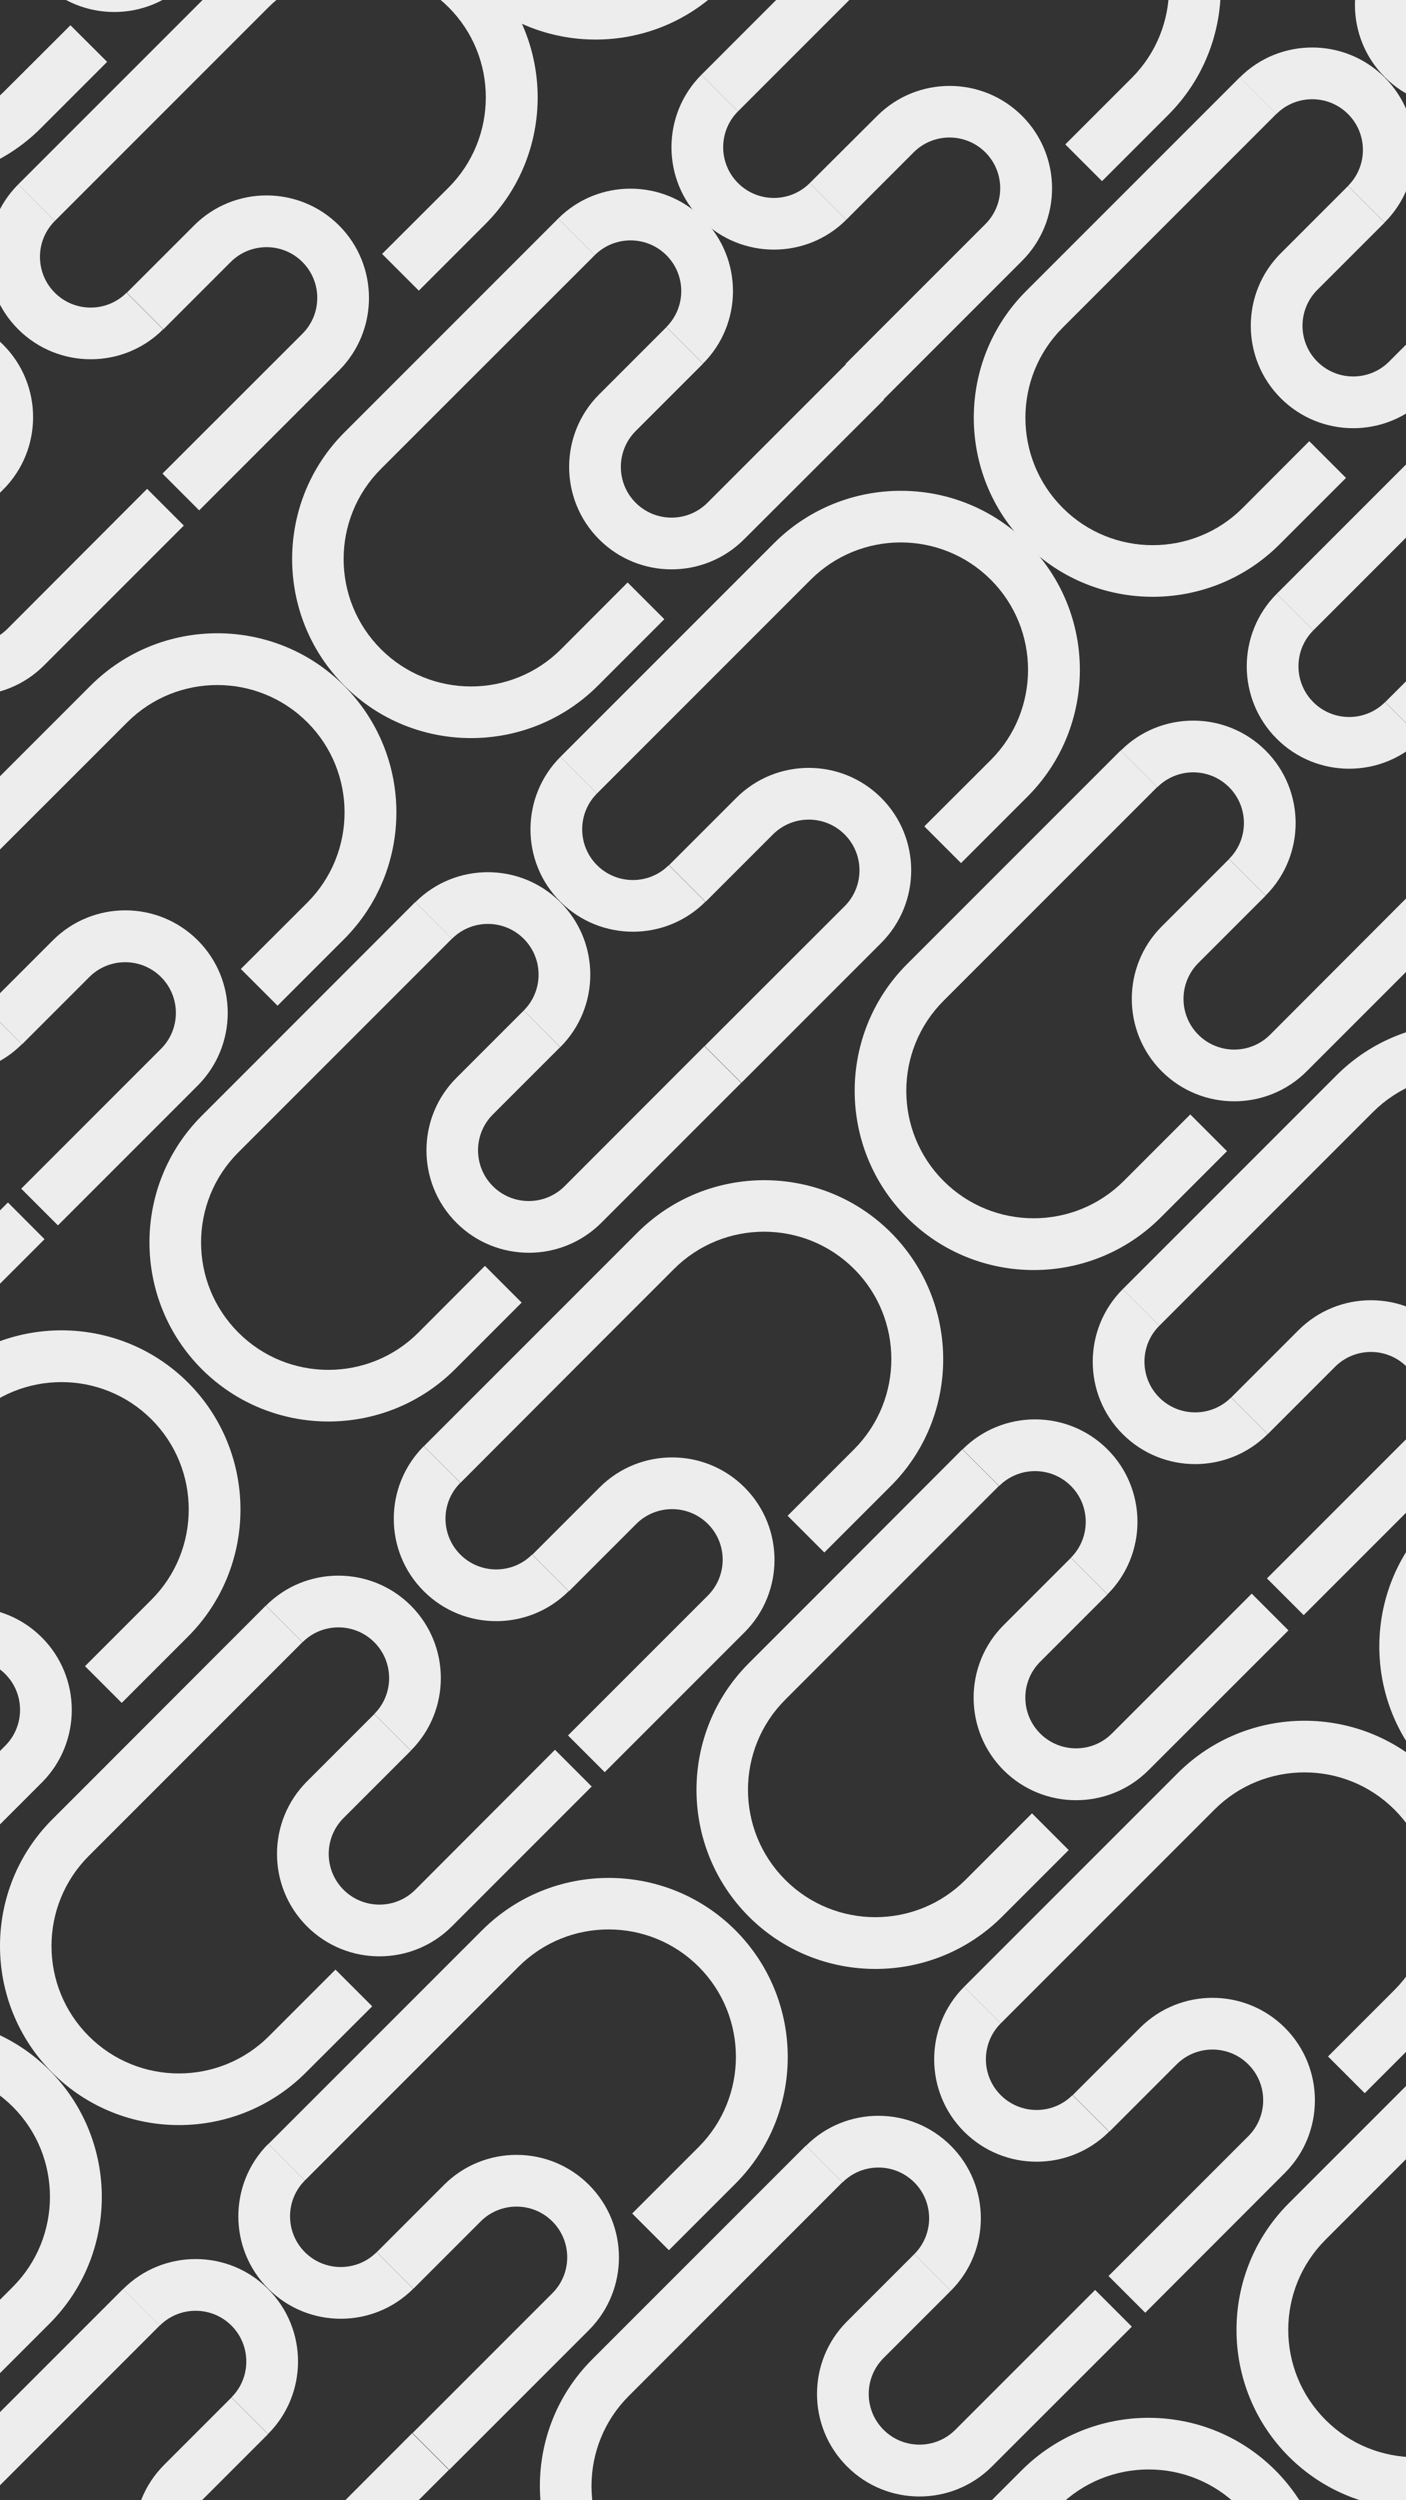 <?xml version="1.0" encoding="utf-8"?>
<!-- Generator: Adobe Illustrator 23.0.1, SVG Export Plug-In . SVG Version: 6.00 Build 0)  -->
<svg version="1.1" id="Слой_1" xmlns="http://www.w3.org/2000/svg" xmlns:xlink="http://www.w3.org/1999/xlink" x="0px" y="0px"
	 viewBox="0 0 1080 1920" style="enable-background:new 0 0 1080 1920;" xml:space="preserve">
<rect x="0" y="0" width="1080" height="1920" fill="#333333" stroke="none"/>
<style type="text/css">
	.st0{clip-path:url(#SVGID_2_);}
	.st1{fill:#EDEDED;}
</style>
<g>
	<defs>
		<rect id="SVGID_1_" width="1080.3" height="1920"/>
	</defs>
	<clipPath id="SVGID_2_">
		<use xlink:href="#SVGID_1_"  style="overflow:visible;"/>
	</clipPath>
	<g class="st0">
		<path class="st1" d="M-184.7,1673.9l56.1-56.1l0,0c38.2-38.2,100.2-38.2,138.4,0c38.1,38.1,38.1,100.2,0,138.4l0,0l-51.1,51.1
			l28.2,28.2l51.1-51.1l0,0c53.6-53.6,53.6-140.9,0-194.6c-53.6-53.6-140.9-53.6-194.6,0l0,0l-37,37l0,0l-127.1,127.1l28.1,28.1
			L-184.7,1673.9z"/>
		<path class="st1" d="M125.2,2116.5l51.1-51.1l-28.2-28.2L97,2088.3l0,0c-38.2,38.2-100.2,38.2-138.4,0
			c-38.2-38.2-38.2-100.2,0-138.4l0,0l37-37l19.1-19.1l108-108l-28.1-28.1l-108,108l-19.1,19.1l-37,37l0,0
			c-53.6,53.6-53.6,140.9,0,194.6C-15.8,2170.1,71.5,2170.1,125.2,2116.5L125.2,2116.5z"/>
		<path class="st1" d="M94.6,1757.8l28.1,28.1c15.2-15.2,39.9-15.2,55.1,0c15.2,15.2,15.2,39.9,0,55.1l28.1,28.1
			c30.7-30.7,30.7-80.6,0-111.3C175.3,1727.1,125.3,1727.1,94.6,1757.8z"/>
		<path class="st1" d="M126.1,2004.1c30.7,30.7,80.6,30.7,111.3,0l0,0l107.4-107.4l-28.2-28.2L209.3,1976l0,0
			c-15.2,15.2-39.9,15.2-55.1,0c-15.2-15.2-15.2-39.9,0-55.1l0,0l51.7-51.7l-28.1-28.1l-51.7,51.7l0,0l0,0l0,0l0,0
			C95.4,1923.5,95.4,1973.4,126.1,2004.1z"/>
		<path class="st1" d="M234.2,1674.4l108-108l0,0l56.1-56.1l0,0c38.2-38.2,100.2-38.2,138.4,0c38.1,38.1,38.1,100.2,0,138.4l0,0
			l-51.1,51.1l28.2,28.2l51.1-51.1l0,0c53.6-53.6,53.6-140.9,0-194.6c-53.6-53.6-140.9-53.6-194.6,0v0l-56.1,56.1l0,0l-108,108
			L234.2,1674.4z"/>
		<path class="st1" d="M206.1,1757.6c30.7,30.7,80.6,30.7,111.3,0l-28.1-28.1c-15.2,15.2-39.9,15.2-55.1,0
			c-15.2-15.2-15.2-39.9,0-55.1l-28.1-28.1C175.4,1677,175.4,1726.9,206.1,1757.6z"/>
		<path class="st1" d="M452.4,1677.8c-30.7-30.7-80.6-30.7-111.3,0l0,0l-51.7,51.7l28.1,28.1l51.7-51.7v0
			c15.2-15.2,39.9-15.2,55.1,0c15.2,15.2,15.2,39.9,0,55.1l0,0l-107.4,107.4l28.2,28.2l107.4-107.4l0,0
			C483.1,1758.4,483.1,1708.5,452.4,1677.8z"/>
		<path class="st1" d="M287.5,1261.1c15.2,15.2,15.2,39.9,0,55.1l28.1,28.1c30.7-30.7,30.7-80.6,0-111.3
			c-30.7-30.7-80.7-30.7-111.3,0l28.1,28.1C247.6,1245.9,272.3,1245.9,287.5,1261.1z"/>
		<path class="st1" d="M234.8,1591.7L234.8,1591.7l51.1-51l-28.2-28.2l-51.1,51.1l0,0c-38.2,38.2-100.2,38.2-138.4,0
			c-38.2-38.2-38.2-100.2,0-138.4l0,0l37-37l19.1-19.1l108-108l-28.1-28.1L77.2,1360.1l0,0l-37,37l0,0
			c-53.6,53.6-53.6,140.9,0,194.6C93.8,1645.3,181.1,1645.3,234.8,1591.7z"/>
		<path class="st1" d="M235.8,1479.3c30.7,30.7,80.6,30.7,111.3,0l0,0l107.4-107.4l-28.2-28.2L319,1451.2l0,0
			c-15.2,15.2-39.9,15.2-55.1,0c-15.2-15.2-15.2-39.9,0-55.1l0,0l51.7-51.7l-28.1-28.1l-51.7,51.7l0,0
			C205.1,1398.7,205.1,1448.6,235.8,1479.3z"/>
		<path class="st1" d="M979.5,1896.9c-53.6-53.6-140.9-53.6-194.6,0l0,0l-37,37l0,0L620.9,2061l28.1,28.1l108-108l56.1-56.1l0,0
			c38.2-38.2,100.2-38.2,138.4,0c38.1,38.1,38.1,100.2,0,138.4l0,0l-51.1,51.1l28.2,28.2l51.1-51.1l0,0
			C1033.2,2037.9,1033.2,1950.6,979.5,1896.9z"/>
		<path class="st1" d="M649.6,2006.5l51.1-51.1l-28.2-28.2l-51.1,51.1l0,0c-38.2,38.2-100.2,38.2-138.4,0
			c-38.2-38.2-38.2-100.2,0-138.4l0,0l37-37l19.1-19.1l108-108l-28.1-28.1l-108,108l-56.1,56.1l0,0c-53.6,53.6-53.6,140.9,0,194.6
			C508.6,2060.1,595.9,2060.1,649.6,2006.5L649.6,2006.5z"/>
		<path class="st1" d="M730.4,1759.1c30.7-30.7,30.7-80.6,0-111.3c-30.7-30.7-80.7-30.7-111.3,0l28.1,28.1
			c15.2-15.2,39.9-15.2,55.1,0c15.2,15.2,15.2,39.9,0,55.1L730.4,1759.1z"/>
		<path class="st1" d="M761.9,1894.1L761.9,1894.1l107.5-107.4l-28.2-28.2l-107.4,107.4l0,0c-15.2,15.2-39.9,15.2-55.1,0
			c-15.2-15.2-15.2-39.9,0-55.1l0,0l51.7-51.7l-28.1-28.1l-51.7,51.7l0,0c-30.7,30.7-30.7,80.6,0,111.3
			C681.2,1924.8,731.2,1924.8,761.9,1894.1z"/>
		<path class="st1" d="M461.6,1030.6l19.1-19.1l37-37l0,0c38.2-38.2,100.2-38.2,138.4,0c38.1,38.1,38.1,100.2,0,138.4l0,0
			l-51.1,51.1l28.2,28.2l51.1-51.1l0,0c53.6-53.6,53.6-140.9,0-194.6c-53.6-53.6-140.9-53.6-194.6,0l0,0l-37,37l-19.1,19.1l-108,108
			l28.1,28.1L461.6,1030.6z"/>
		<path class="st1" d="M436.8,1221.9l-28.1-28.1c-15.2,15.2-39.9,15.2-55.1,0c-15.2-15.2-15.2-39.9,0-55.1l-28.1-28.1
			c-30.7,30.7-30.7,80.7,0,111.3C356.2,1252.6,406.1,1252.6,436.8,1221.9z"/>
		<path class="st1" d="M543.7,1225.3l-107.4,107.4l28.2,28.2l107.4-107.4l0,0c30.7-30.7,30.7-80.6,0-111.3
			c-30.7-30.7-80.6-30.7-111.3,0l0,0l-51.7,51.7l28.1,28.1l51.7-51.7l0,0c15.2-15.2,39.9-15.2,55.1,0
			C558.9,1185.4,558.9,1210.1,543.7,1225.3L543.7,1225.3z"/>
		<path class="st1" d="M631.3,1221.1l-19.1,19.1l-37,37l0,0c-53.6,53.6-53.6,140.9,0,194.6c53.6,53.6,140.9,53.6,194.6,0l0,0
			l51.1-51.1l-28.2-28.2l-51.1,51.1l0,0c-38.2,38.2-100.2,38.2-138.4,0c-38.2-38.2-38.2-100.2,0-138.4l0,0l37-37l19.1-19.1l108-108
			l-28.1-28.1L631.3,1221.1z"/>
		<path class="st1" d="M739.4,1113l28.1,28.1c15.2-15.2,39.9-15.2,55.1,0c15.2,15.2,15.2,39.9,0,55.1l28.1,28.1
			c30.7-30.7,30.7-80.6,0-111.3S770.1,1082.3,739.4,1113z"/>
		<path class="st1" d="M770.9,1359.4c30.7,30.7,80.6,30.7,111.3,0l0,0L989.7,1252l-28.2-28.2l-107.4,107.4l0,0
			c-15.2,15.2-39.9,15.2-55.1,0s-15.2-39.9,0-55.1l0,0l51.7-51.7l-28.1-28.1l-51.7,51.7l0,0C740.2,1278.7,740.2,1328.7,770.9,1359.4
			z"/>
		<path class="st1" d="M862.4,990c-30.7,30.7-30.7,80.7,0,111.3c30.7,30.7,80.6,30.7,111.3,0l-28.1-28.1
			c-15.2,15.2-39.9,15.2-55.1,0c-15.2-15.2-15.2-39.9,0-55.1L862.4,990z"/>
		<path class="st1" d="M1026.5,825.9l-37,37l0,0L862.4,990l28.1,28.1l108-108l19.1-19.1l37-37l0,0c38.2-38.2,100.2-38.2,138.4,0
			c38.1,38.1,38.1,100.2,0,138.4l0,0l-51.1,51.1l28.2,28.2l51.1-51.1l0,0c53.6-53.6,53.6-140.9,0-194.6
			C1167.4,772.2,1080.1,772.2,1026.5,825.9L1026.5,825.9z"/>
		<path class="st1" d="M1108.7,1021.5c-30.7-30.7-80.6-30.7-111.3,0l0,0l-51.7,51.7l28.1,28.1l51.7-51.7v0
			c15.2-15.2,39.9-15.2,55.1,0c15.2,15.2,15.2,39.9,0,55.1l0,0l-107.4,107.4l28.2,28.2l107.4-107.4l0,0
			C1139.4,1102.1,1139.4,1052.2,1108.7,1021.5z"/>
		<path class="st1" d="M980.7,456c-30.7,30.7-30.7,80.7,0,111.3c30.7,30.7,80.6,30.7,111.3,0l-28.1-28.1
			c-15.2,15.2-39.9,15.2-55.1,0c-15.2-15.2-15.2-39.9,0-55.1L980.7,456z"/>
		<path class="st1" d="M1144.8,291.9l-37,37l0,0L980.7,456l28.1,28.1l108-108l19.1-19.1l37-37l0,0c38.2-38.2,100.2-38.2,138.4,0
			c38.1,38.1,38.1,100.2,0,138.4l0,0l-51.1,51.1l28.2,28.2l51.1-51.1l0,0c53.6-53.6,53.6-140.9,0-194.6
			C1285.7,238.3,1198.5,238.3,1144.8,291.9L1144.8,291.9z"/>
		<path class="st1" d="M1227,487.5c-30.7-30.7-80.6-30.7-111.3,0l0,0l-51.7,51.7l28.1,28.1l51.7-51.7v0c15.2-15.2,39.9-15.2,55.1,0
			c15.2,15.2,15.2,39.9,0,55.1l0,0l-107.4,107.4l28.2,28.2l107.4-107.4l0,0C1257.7,568.2,1257.7,518.2,1227,487.5z"/>
		<path class="st1" d="M944.1,604.5c15.2,15.2,15.2,39.9,0,55.1l28.1,28.1c30.7-30.7,30.7-80.6,0-111.3
			c-30.7-30.7-80.7-30.7-111.3,0l28.1,28.1C904.2,589.3,928.9,589.3,944.1,604.5z"/>
		<path class="st1" d="M696.8,935.1c53.6,53.6,140.9,53.6,194.6,0l0,0l51.1-51.1l-28.2-28.2l-51.1,51.1l0,0
			c-38.2,38.2-100.2,38.2-138.4,0c-38.2-38.2-38.2-100.2,0-138.4l0,0l37-37l19.1-19.1l108-108l-28.1-28.1l-108,108l-19.1,19.1
			l-37,37l0,0C643.1,794.1,643.1,881.4,696.8,935.1z"/>
		<path class="st1" d="M975.6,794.6c-15.2,15.2-39.9,15.2-55.1,0c-15.2-15.2-15.2-39.9,0-55.1v0l51.7-51.7l-28.1-28.1l-51.7,51.7
			l0,0l0,0v0l0,0c-30.7,30.7-30.7,80.6,0,111.3c30.7,30.7,80.6,30.7,111.3,0l0,0l107.4-107.4l-28.2-28.2L975.6,794.6L975.6,794.6z"
			/>
		<path class="st1" d="M740.6,1525.7c-30.7,30.7-30.7,80.7,0,111.3c30.7,30.7,80.6,30.7,111.3,0l-28.1-28.1
			c-15.2,15.2-39.9,15.2-55.1,0c-15.2-15.2-15.2-39.9,0-55.1L740.6,1525.7z"/>
		<path class="st1" d="M1099.3,1361.6c-53.6-53.6-140.9-53.6-194.6,0l0,0l-37,37l-19.1,19.1l-108,108l28.1,28.1l127.1-127.1v0l37-37
			l0,0c38.2-38.2,100.2-38.2,138.4,0c38.1,38.1,38.1,100.2,0,138.4l0,0l-51.1,51.1l28.2,28.2l51.1-51.1l0,0
			C1153,1502.6,1153,1415.3,1099.3,1361.6z"/>
		<path class="st1" d="M987,1557.2c-30.7-30.7-80.6-30.7-111.3,0v0l-51.7,51.7l28.1,28.1l51.7-51.7v0c15.2-15.2,39.9-15.2,55.1,0
			c15.2,15.2,15.2,39.9,0,55.1l0,0l-107.4,107.4l28.2,28.2L987,1668.6l0,0C1017.7,1637.9,1017.7,1587.9,987,1557.2z"/>
		<path class="st1" d="M1156.5,1858.3L1156.5,1858.3c-38.1,38.2-100.2,38.2-138.3,0c-38.2-38.2-38.2-100.2,0-138.4l0,0l37-37
			l19.1-19.1l108-108l-28.1-28.1L1027,1654.9h0l-37,37v0c-53.6,53.6-53.6,140.9,0,194.6c53.6,53.6,140.9,53.6,194.6,0l0,0l51.1-51.1
			l-28.2-28.2L1156.5,1858.3z"/>
		<path class="st1" d="M1099.7,1167.1L1099.7,1167.1c-53.6,53.6-53.6,140.9,0,194.6c53.6,53.6,140.9,53.6,194.6,0l0,0l51.1-51.1
			l-28.2-28.2l-51.1,51.1l0,0c-38.2,38.2-100.2,38.2-138.4,0c-38.2-38.2-38.2-100.2,0-138.4l0,0l37-37l127.1-127.1l-28.1-28.1
			l-108,108L1099.7,1167.1z"/>
	</g>
	<g class="st0">
		<path class="st1" d="M144.5,1061.8c-53.6-53.6-140.9-53.6-194.6,0l0,0l-37,37l0,0l-127.1,127.1l28.1,28.1l108-108L-22,1090l0,0
			c38.2-38.2,100.2-38.2,138.4,0c38.1,38.1,38.1,100.2,0,138.4l0,0l-51.1,51.1l28.2,28.2l51.1-51.1l0,0
			C198.1,1202.8,198.1,1115.5,144.5,1061.8z"/>
		<path class="st1" d="M32.1,1257.4c-30.7-30.7-80.6-30.7-111.3,0l0,0v0l0,0l0,0l-51.7,51.7l28.1,28.1l51.7-51.7l0,0
			c15.2-15.2,39.9-15.2,55.1,0c15.2,15.2,15.2,39.9,0,55.1l0,0l-107.4,107.4l28.2,28.2l107.4-107.4l0,0
			C62.8,1338.1,62.8,1288.1,32.1,1257.4z"/>
		<path class="st1" d="M-73.2,1059L-73.2,1059L34.2,951.6L6.1,923.4l-107.4,107.4l0,0c-15.2,15.2-39.9,15.2-55.1,0
			c-15.2-15.2-15.2-39.9,0-55.1l0,0l51.7-51.7l-28.1-28.1l-51.7,51.7l0,0c-30.7,30.7-30.7,80.6,0,111.3
			C-153.9,1089.7-103.9,1089.7-73.2,1059z"/>
		<path class="st1" d="M-109,264.7l28.1,28.1c15.2-15.2,39.9-15.2,55.1,0c15.2,15.2,15.2,39.9,0,55.1L2.4,376
			c30.7-30.7,30.7-80.6,0-111.3S-78.3,234-109,264.7z"/>
		<path class="st1" d="M-77.5,511c30.7,30.7,80.6,30.7,111.3,0l0,0l107.4-107.4l-28.2-28.2L5.7,482.9l0,0
			c-15.2,15.2-39.9,15.2-55.1,0s-15.2-39.9,0-55.1l0,0L2.4,376l-28.1-28.1l-51.7,51.7l0,0C-108.2,430.4-108.2,480.3-77.5,511z"/>
		<path class="st1" d="M14,141.6c-30.7,30.7-30.7,80.7,0,111.3s80.6,30.7,111.3,0l-28.1-28.1c-15.2,15.2-39.9,15.2-55.1,0
			c-15.2-15.2-15.2-39.9,0-55.1L14,141.6z"/>
		<path class="st1" d="M178.1-22.5l-37,37l0,0L14,141.6l28.1,28.1l108-108l19.1-19.1l37-37l0,0c38.2-38.2,100.2-38.2,138.4,0
			c38.1,38.1,38.1,100.2,0,138.4l0,0L293.5,195l28.2,28.2l51.1-51.1l0,0c53.6-53.6,53.6-140.9,0-194.6
			C319.1-76.1,231.8-76.1,178.1-22.5L178.1-22.5z"/>
		<path class="st1" d="M260.4,173.1c-30.7-30.7-80.6-30.7-111.3,0l0,0l-51.7,51.7l28.1,28.1l51.7-51.7v0c15.2-15.2,39.9-15.2,55.1,0
			c15.2,15.2,15.2,39.9,0,55.1l0,0L124.8,363.7l28.2,28.2l107.4-107.4l0,0C291.1,253.8,291.1,203.8,260.4,173.1z"/>
		<path class="st1" d="M-163.4,98.6c53.6,53.6,140.9,53.6,194.6,0l0,0l51.1-51.1L54.1,19.4L3,70.4l0,0
			c-38.2,38.2-100.2,38.2-138.4,0c-38.2-38.2-38.2-100.2,0-138.4l0,0l37-37l19.1-19.1l108-108L0.7-260.1l-108,108l-19.1,19.1l-37,37
			l0,0C-217.1-42.4-217.1,44.9-163.4,98.6z"/>
		<path class="st1" d="M115.4-41.9c-15.2,15.2-39.9,15.2-55.1,0c-15.2-15.2-15.2-39.9,0-55.1v0l51.7-51.7l-28.1-28.1l-51.7,51.7l0,0
			l0,0v0l0,0C1.5-94.4,1.5-44.5,32.1-13.8c30.7,30.7,80.6,30.7,111.3,0l0,0L251-121.2l-28.2-28.2L115.4-41.9L115.4-41.9z"/>
		<path class="st1" d="M-94.5,690.6c-30.7,30.7-30.7,80.7,0,111.3c30.7,30.7,80.6,30.7,111.3,0l-28.1-28.1
			c-15.2,15.2-39.9,15.2-55.1,0c-15.2-15.2-15.2-39.9,0-55.1L-94.5,690.6z"/>
		<path class="st1" d="M264.2,526.5c-53.6-53.6-140.9-53.6-194.6,0l0,0l-37,37l-19.1,19.1l-108,108l28.1,28.1L60.7,591.7v0l37-37
			l0,0c38.2-38.2,100.2-38.2,138.4,0c38.1,38.1,38.1,100.2,0,138.4l0,0L185,744.1l28.2,28.2l51.1-51.1l0,0
			C317.9,667.5,317.9,580.2,264.2,526.5z"/>
		<path class="st1" d="M151.9,722.1c-30.7-30.7-80.6-30.7-111.3,0v0l-51.7,51.7L16.9,802l51.7-51.7v0c15.2-15.2,39.9-15.2,55.1,0
			c15.2,15.2,15.2,39.9,0,55.1l0,0L16.3,912.8l28.2,28.2l107.4-107.4l0,0C182.6,802.8,182.6,752.8,151.9,722.1z"/>
		<path class="st1" d="M321.4,1023.3L321.4,1023.3c-38.1,38.2-100.2,38.2-138.3,0c-38.2-38.2-38.2-100.2,0-138.4l0,0l37-37
			l19.1-19.1l108-108L319,692.7L192,819.8h0l-37,37v0c-53.6,53.6-53.6,140.9,0,194.6c53.6,53.6,140.9,53.6,194.6,0l0,0l51.1-51.1
			l-28.2-28.2L321.4,1023.3z"/>
		<path class="st1" d="M430.4,804.1c30.7-30.7,30.7-80.6,0-111.3c-30.7-30.7-80.7-30.7-111.3,0l28.1,28.1
			c15.2-15.2,39.9-15.2,55.1,0c15.2,15.2,15.2,39.9,0,55.1L430.4,804.1z"/>
		<path class="st1" d="M433.7,910.9L433.7,910.9c-15.2,15.2-39.9,15.2-55.1,0c-15.2-15.2-15.2-39.9,0-55.1v0l51.7-51.7L402.3,776
			l-51.7,51.7l0,0c-30.7,30.7-30.7,80.6,0,111.3c30.7,30.7,80.6,30.7,111.3,0l0,0l107.4-107.4l-28.2-28.2L433.7,910.9z"/>
		<path class="st1" d="M430.5,581.2c-30.7,30.7-30.7,80.7,0,111.3s80.6,30.7,111.3,0l-28.1-28.1c-15.2,15.2-39.9,15.2-55.1,0
			c-15.2-15.2-15.2-39.9,0-55.1L430.5,581.2z"/>
		<path class="st1" d="M789.2,417.1c-53.6-53.6-140.9-53.6-194.6,0h0l-37,37l0,0L430.5,581.2l28.1,28.1l108-108l56.1-56.1l0,0
			c38.2-38.2,100.2-38.2,138.4,0c38.1,38.1,38.1,100.2,0,138.4l0,0L710,634.6l28.2,28.2l51.1-51.1l0,0
			C842.9,558,842.9,470.7,789.2,417.1z"/>
		<path class="st1" d="M676.9,612.7c-30.7-30.7-80.6-30.7-111.3,0l0,0l-51.7,51.7l28.1,28.1l51.7-51.7l0,0
			c15.2-15.2,39.9-15.2,55.1,0c15.2,15.2,15.2,39.9,0,55.1l0,0L541.3,803.3l28.2,28.2l107.4-107.4l0,0
			C707.6,693.3,707.6,643.4,676.9,612.7z"/>
		<path class="st1" d="M264.6,332L264.6,332c-53.6,53.6-53.6,140.9,0,194.6c53.6,53.6,140.9,53.6,194.6,0l0,0l51.1-51.1l-28.2-28.2
			L431,498.5l0,0c-38.2,38.2-100.2,38.2-138.4,0c-38.2-38.2-38.2-100.2,0-138.4l0,0l37-37L456.8,196l-28.1-28.1l-108,108L264.6,332z
			"/>
		<path class="st1" d="M511.9,196c15.2,15.2,15.2,39.9,0,55.1l28.1,28.1c30.7-30.7,30.7-80.6,0-111.3c-30.7-30.7-80.7-30.7-111.3,0
			l28.1,28.1C472,180.8,496.7,180.8,511.9,196z"/>
		<path class="st1" d="M543.4,386.1c-15.2,15.2-39.9,15.2-55.1,0c-15.2-15.2-15.2-39.9,0-55.1l0,0l51.7-51.7l-28.1-28.1l-51.7,51.7
			l0,0c-30.7,30.7-30.7,80.6,0,111.3c30.7,30.7,80.6,30.7,111.3,0l0,0L679,306.9l-28.2-28.2L543.4,386.1L543.4,386.1z"/>
	</g>
	<g class="st0">
		<path class="st1" d="M554.8-9.8l51.1-51.1l-28.2-28.2L526.6-38l0,0C488.5,0.2,426.4,0.2,388.3-38c-38.2-38.2-38.2-100.2,0-138.4
			l0,0l37-37l19.1-19.1l108-108l-28.1-28.1l-108,108l-19.1,19.1l-37,37l0,0c-53.6,53.6-53.6,140.9,0,194.6
			C413.8,43.8,501.1,43.8,554.8-9.8L554.8-9.8z"/>
		<path class="st1" d="M622,140.6c-15.2,15.2-39.9,15.2-55.1,0c-15.2-15.2-15.2-39.9,0-55.1l-28.1-28.1
			c-30.7,30.7-30.7,80.7,0,111.3s80.6,30.7,111.3,0L622,140.6z"/>
		<path class="st1" d="M897.5-106.7c-53.6-53.6-140.9-53.6-194.6,0l0,0l-37,37l-19.1,19.1l-108,108l28.1,28.1L694-41.6v0l37-37l0,0
			c38.2-38.2,100.2-38.2,138.4,0c38.1,38.1,38.1,100.2,0,138.4l0,0l-51.1,51.1l28.2,28.2l51.1-51.1l0,0
			C951.1,34.3,951.1-53,897.5-106.7z"/>
		<path class="st1" d="M785.1,200.3c30.7-30.7,30.7-80.6,0-111.3c-30.7-30.7-80.6-30.7-111.3,0l0,0L622,140.6l28.1,28.1l51.7-51.7v0
			c15.2-15.2,39.9-15.2,55.1,0s15.2,39.9,0,55.1l0,0L649.5,279.5l28.2,28.2L785.1,200.3L785.1,200.3z"/>
		<path class="st1" d="M954.6,390L954.6,390c-38.1,38.2-100.2,38.2-138.3,0c-38.2-38.2-38.2-100.2,0-138.4l0,0l56.1-56.1l0,0
			l108-108l-28.1-28.1l-108,108l-56.1,56.1v0c-53.6,53.6-53.6,140.9,0,194.6c53.6,53.6,140.9,53.6,194.6,0l0,0l51.1-51.1l-28.2-28.2
			L954.6,390z"/>
		<path class="st1" d="M1063.6,170.8c30.7-30.7,30.7-80.6,0-111.3c-30.7-30.7-80.7-30.7-111.3,0l28.1,28.1
			c15.2-15.2,39.9-15.2,55.1,0c15.2,15.2,15.2,39.9,0,55.1L1063.6,170.8z"/>
		<path class="st1" d="M1067,277.7L1067,277.7c-15.2,15.2-39.9,15.2-55.1,0c-15.2-15.2-15.2-39.9,0-55.1l0,0l51.7-51.7l-28.1-28.1
			l-51.7,51.7l0,0c-30.7,30.7-30.7,80.6,0,111.3c30.7,30.7,80.6,30.7,111.3,0l0,0l107.4-107.4l-28.2-28.2L1067,277.7z"/>
		<path class="st1" d="M1063.8-52c-30.7,30.7-30.7,80.7,0,111.3s80.6,30.7,111.3,0L1147,31.2c-15.2,15.2-39.9,15.2-55.1,0
			c-15.2-15.2-15.2-39.9,0-55.1L1063.8-52z"/>
		<path class="st1" d="M1422.4-216.1c-53.6-53.6-140.9-53.6-194.6,0l0,0l-37,37l0,0L1063.8-52l28.1,28.1l108-108L1256-188l0,0
			c38.2-38.2,100.2-38.2,138.4,0c38.1,38.1,38.1,100.2,0,138.4l0,0l-51.1,51.1l28.2,28.2l51.1-51.1l0,0
			C1476.1-75.2,1476.1-162.5,1422.4-216.1z"/>
	</g>
</g>
</svg>
